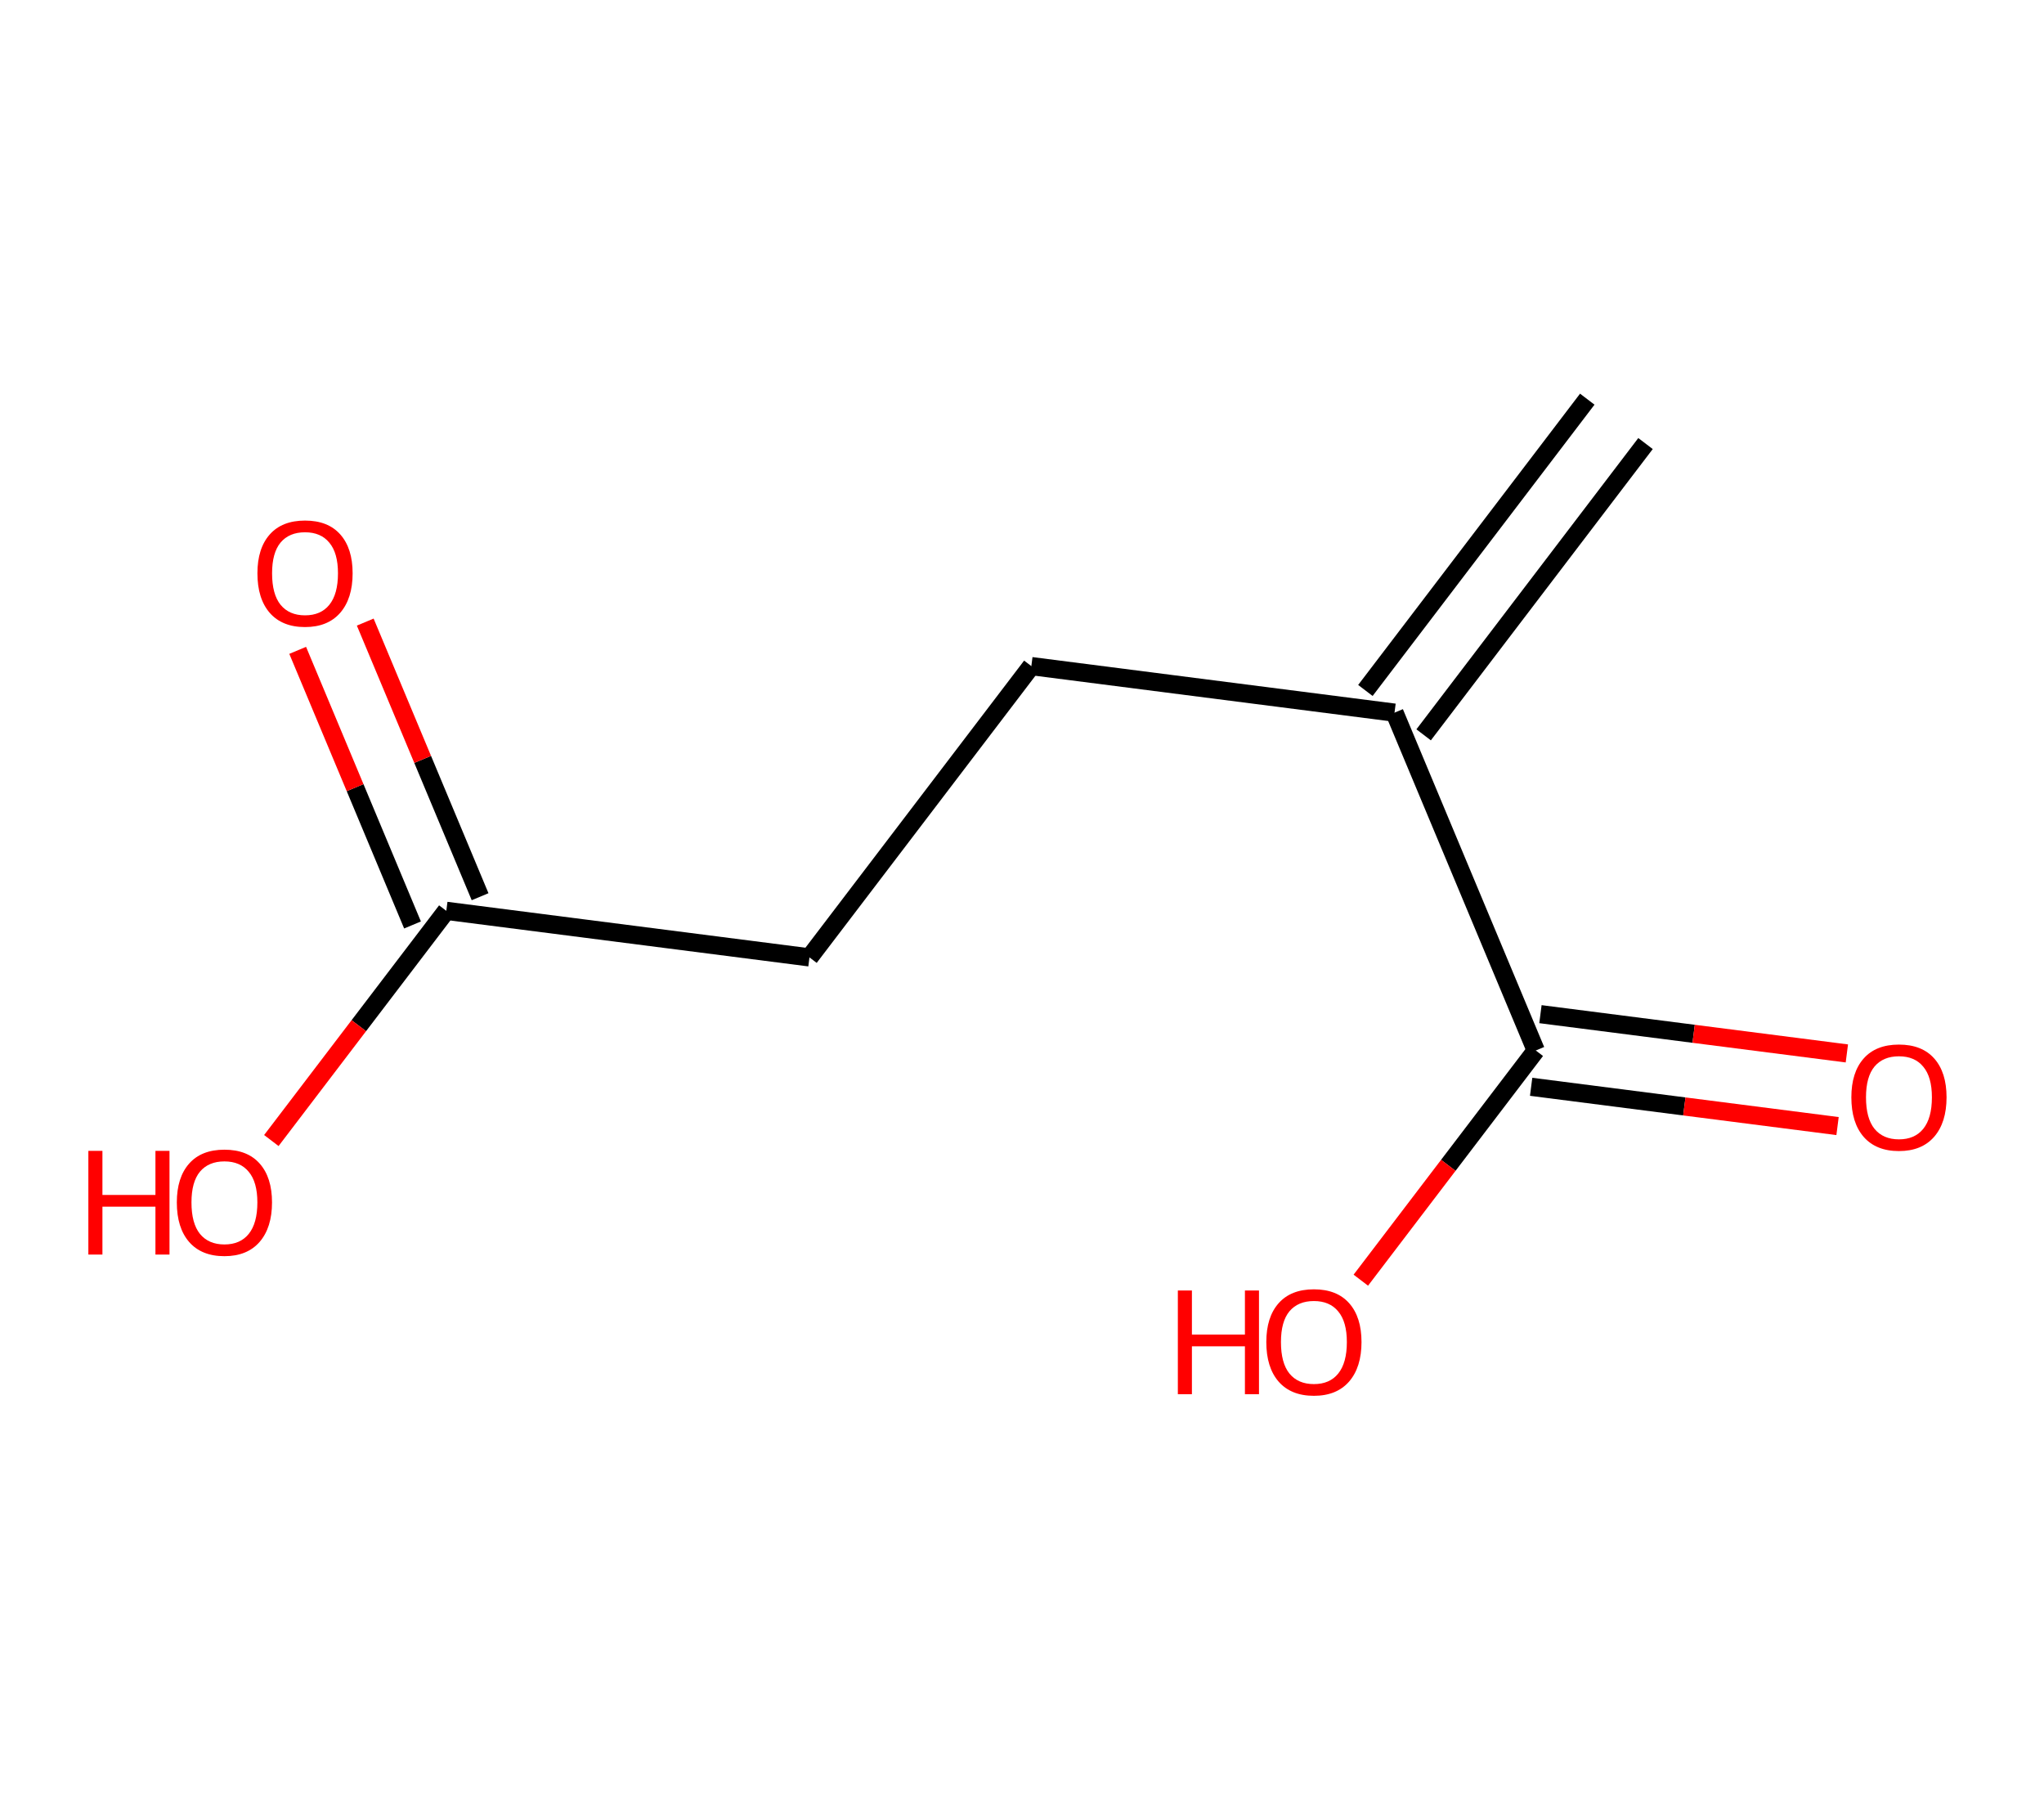 <?xml version='1.0' encoding='ASCII' standalone='yes'?>
<svg xmlns="http://www.w3.org/2000/svg" xmlns:rdkit="http://www.rdkit.org/xml" xmlns:xlink="http://www.w3.org/1999/xlink" version="1.1" baseProfile="full" xml:space="preserve" width="225px" height="200px" viewBox="0 0 225 200">
<!-- END OF HEADER -->
<rect style="opacity:1.0;fill:#FFFFFF;stroke:none" width="225" height="200" x="0" y="0"> </rect>
<path class="bond-0" d="M 174.724,43.933 L 150.3,75.992" style="fill:none;fill-rule:evenodd;stroke:#000000;stroke-width:2.0px;stroke-linecap:butt;stroke-linejoin:miter;stroke-opacity:1"/>
<path class="bond-0" d="M 181.136,48.818 L 156.711,80.877" style="fill:none;fill-rule:evenodd;stroke:#000000;stroke-width:2.0px;stroke-linecap:butt;stroke-linejoin:miter;stroke-opacity:1"/>
<path class="bond-1" d="M 153.506,78.435 L 113.529,73.312" style="fill:none;fill-rule:evenodd;stroke:#000000;stroke-width:2.0px;stroke-linecap:butt;stroke-linejoin:miter;stroke-opacity:1"/>
<path class="bond-6" d="M 153.506,78.435 L 169.057,115.617" style="fill:none;fill-rule:evenodd;stroke:#000000;stroke-width:2.0px;stroke-linecap:butt;stroke-linejoin:miter;stroke-opacity:1"/>
<path class="bond-2" d="M 113.529,73.312 L 89.105,105.371" style="fill:none;fill-rule:evenodd;stroke:#000000;stroke-width:2.0px;stroke-linecap:butt;stroke-linejoin:miter;stroke-opacity:1"/>
<path class="bond-3" d="M 89.105,105.371 L 49.129,100.248" style="fill:none;fill-rule:evenodd;stroke:#000000;stroke-width:2.0px;stroke-linecap:butt;stroke-linejoin:miter;stroke-opacity:1"/>
<path class="bond-4" d="M 52.847,98.693 L 46.526,83.58" style="fill:none;fill-rule:evenodd;stroke:#000000;stroke-width:2.0px;stroke-linecap:butt;stroke-linejoin:miter;stroke-opacity:1"/>
<path class="bond-4" d="M 46.526,83.58 L 40.205,68.467" style="fill:none;fill-rule:evenodd;stroke:#FF0000;stroke-width:2.0px;stroke-linecap:butt;stroke-linejoin:miter;stroke-opacity:1"/>
<path class="bond-4" d="M 45.41,101.803 L 39.089,86.69" style="fill:none;fill-rule:evenodd;stroke:#000000;stroke-width:2.0px;stroke-linecap:butt;stroke-linejoin:miter;stroke-opacity:1"/>
<path class="bond-4" d="M 39.089,86.69 L 32.768,71.578" style="fill:none;fill-rule:evenodd;stroke:#FF0000;stroke-width:2.0px;stroke-linecap:butt;stroke-linejoin:miter;stroke-opacity:1"/>
<path class="bond-5" d="M 49.129,100.248 L 39.498,112.888" style="fill:none;fill-rule:evenodd;stroke:#000000;stroke-width:2.0px;stroke-linecap:butt;stroke-linejoin:miter;stroke-opacity:1"/>
<path class="bond-5" d="M 39.498,112.888 L 29.869,125.528" style="fill:none;fill-rule:evenodd;stroke:#FF0000;stroke-width:2.0px;stroke-linecap:butt;stroke-linejoin:miter;stroke-opacity:1"/>
<path class="bond-7" d="M 168.545,119.614 L 185.409,121.775" style="fill:none;fill-rule:evenodd;stroke:#000000;stroke-width:2.0px;stroke-linecap:butt;stroke-linejoin:miter;stroke-opacity:1"/>
<path class="bond-7" d="M 185.409,121.775 L 202.274,123.936" style="fill:none;fill-rule:evenodd;stroke:#FF0000;stroke-width:2.0px;stroke-linecap:butt;stroke-linejoin:miter;stroke-opacity:1"/>
<path class="bond-7" d="M 169.569,111.619 L 186.434,113.78" style="fill:none;fill-rule:evenodd;stroke:#000000;stroke-width:2.0px;stroke-linecap:butt;stroke-linejoin:miter;stroke-opacity:1"/>
<path class="bond-7" d="M 186.434,113.78 L 203.299,115.941" style="fill:none;fill-rule:evenodd;stroke:#FF0000;stroke-width:2.0px;stroke-linecap:butt;stroke-linejoin:miter;stroke-opacity:1"/>
<path class="bond-8" d="M 169.057,115.617 L 159.427,128.257" style="fill:none;fill-rule:evenodd;stroke:#000000;stroke-width:2.0px;stroke-linecap:butt;stroke-linejoin:miter;stroke-opacity:1"/>
<path class="bond-8" d="M 159.427,128.257 L 149.797,140.897" style="fill:none;fill-rule:evenodd;stroke:#FF0000;stroke-width:2.0px;stroke-linecap:butt;stroke-linejoin:miter;stroke-opacity:1"/>
<path class="atom-5" d="M 28.337 63.098 Q 28.337 60.358, 29.692 58.826 Q 31.046 57.295, 33.577 57.295 Q 36.108 57.295, 37.462 58.826 Q 38.816 60.358, 38.816 63.098 Q 38.816 65.871, 37.446 67.451 Q 36.076 69.015, 33.577 69.015 Q 31.062 69.015, 29.692 67.451 Q 28.337 65.887, 28.337 63.098 M 33.577 67.725 Q 35.318 67.725, 36.253 66.564 Q 37.204 65.388, 37.204 63.098 Q 37.204 60.858, 36.253 59.729 Q 35.318 58.584, 33.577 58.584 Q 31.836 58.584, 30.885 59.713 Q 29.95 60.841, 29.95 63.098 Q 29.95 65.404, 30.885 66.564 Q 31.836 67.725, 33.577 67.725 " fill="#FF0000"/>
<path class="atom-6" d="M 9.727 126.665 L 11.275 126.665 L 11.275 131.517 L 17.111 131.517 L 17.111 126.665 L 18.658 126.665 L 18.658 138.078 L 17.111 138.078 L 17.111 132.807 L 11.275 132.807 L 11.275 138.078 L 9.727 138.078 L 9.727 126.665 " fill="#FF0000"/>
<path class="atom-6" d="M 19.465 132.339 Q 19.465 129.599, 20.819 128.067 Q 22.173 126.536, 24.704 126.536 Q 27.235 126.536, 28.589 128.067 Q 29.943 129.599, 29.943 132.339 Q 29.943 135.112, 28.573 136.692 Q 27.203 138.256, 24.704 138.256 Q 22.189 138.256, 20.819 136.692 Q 19.465 135.128, 19.465 132.339 M 24.704 136.966 Q 26.445 136.966, 27.38 135.805 Q 28.331 134.628, 28.331 132.339 Q 28.331 130.098, 27.38 128.97 Q 26.445 127.825, 24.704 127.825 Q 22.963 127.825, 22.012 128.954 Q 21.077 130.082, 21.077 132.339 Q 21.077 134.645, 22.012 135.805 Q 22.963 136.966, 24.704 136.966 " fill="#FF0000"/>
<path class="atom-8" d="M 203.794 120.772 Q 203.794 118.031, 205.148 116.5 Q 206.502 114.968, 209.033 114.968 Q 211.564 114.968, 212.919 116.5 Q 214.273 118.031, 214.273 120.772 Q 214.273 123.544, 212.902 125.124 Q 211.532 126.688, 209.033 126.688 Q 206.518 126.688, 205.148 125.124 Q 203.794 123.561, 203.794 120.772 M 209.033 125.398 Q 210.774 125.398, 211.709 124.238 Q 212.661 123.061, 212.661 120.772 Q 212.661 118.531, 211.709 117.402 Q 210.774 116.258, 209.033 116.258 Q 207.292 116.258, 206.341 117.386 Q 205.406 118.515, 205.406 120.772 Q 205.406 123.077, 206.341 124.238 Q 207.292 125.398, 209.033 125.398 " fill="#FF0000"/>
<path class="atom-9" d="M 129.656 142.033 L 131.204 142.033 L 131.204 146.886 L 137.039 146.886 L 137.039 142.033 L 138.587 142.033 L 138.587 153.447 L 137.039 153.447 L 137.039 148.175 L 131.204 148.175 L 131.204 153.447 L 129.656 153.447 L 129.656 142.033 " fill="#FF0000"/>
<path class="atom-9" d="M 139.393 147.708 Q 139.393 144.967, 140.747 143.436 Q 142.101 141.904, 144.633 141.904 Q 147.164 141.904, 148.518 143.436 Q 149.872 144.967, 149.872 147.708 Q 149.872 150.481, 148.502 152.061 Q 147.131 153.624, 144.633 153.624 Q 142.118 153.624, 140.747 152.061 Q 139.393 150.497, 139.393 147.708 M 144.633 152.335 Q 146.374 152.335, 147.309 151.174 Q 148.26 149.997, 148.26 147.708 Q 148.26 145.467, 147.309 144.338 Q 146.374 143.194, 144.633 143.194 Q 142.891 143.194, 141.94 144.322 Q 141.005 145.451, 141.005 147.708 Q 141.005 150.013, 141.94 151.174 Q 142.891 152.335, 144.633 152.335 " fill="#FF0000"/>
</svg>
